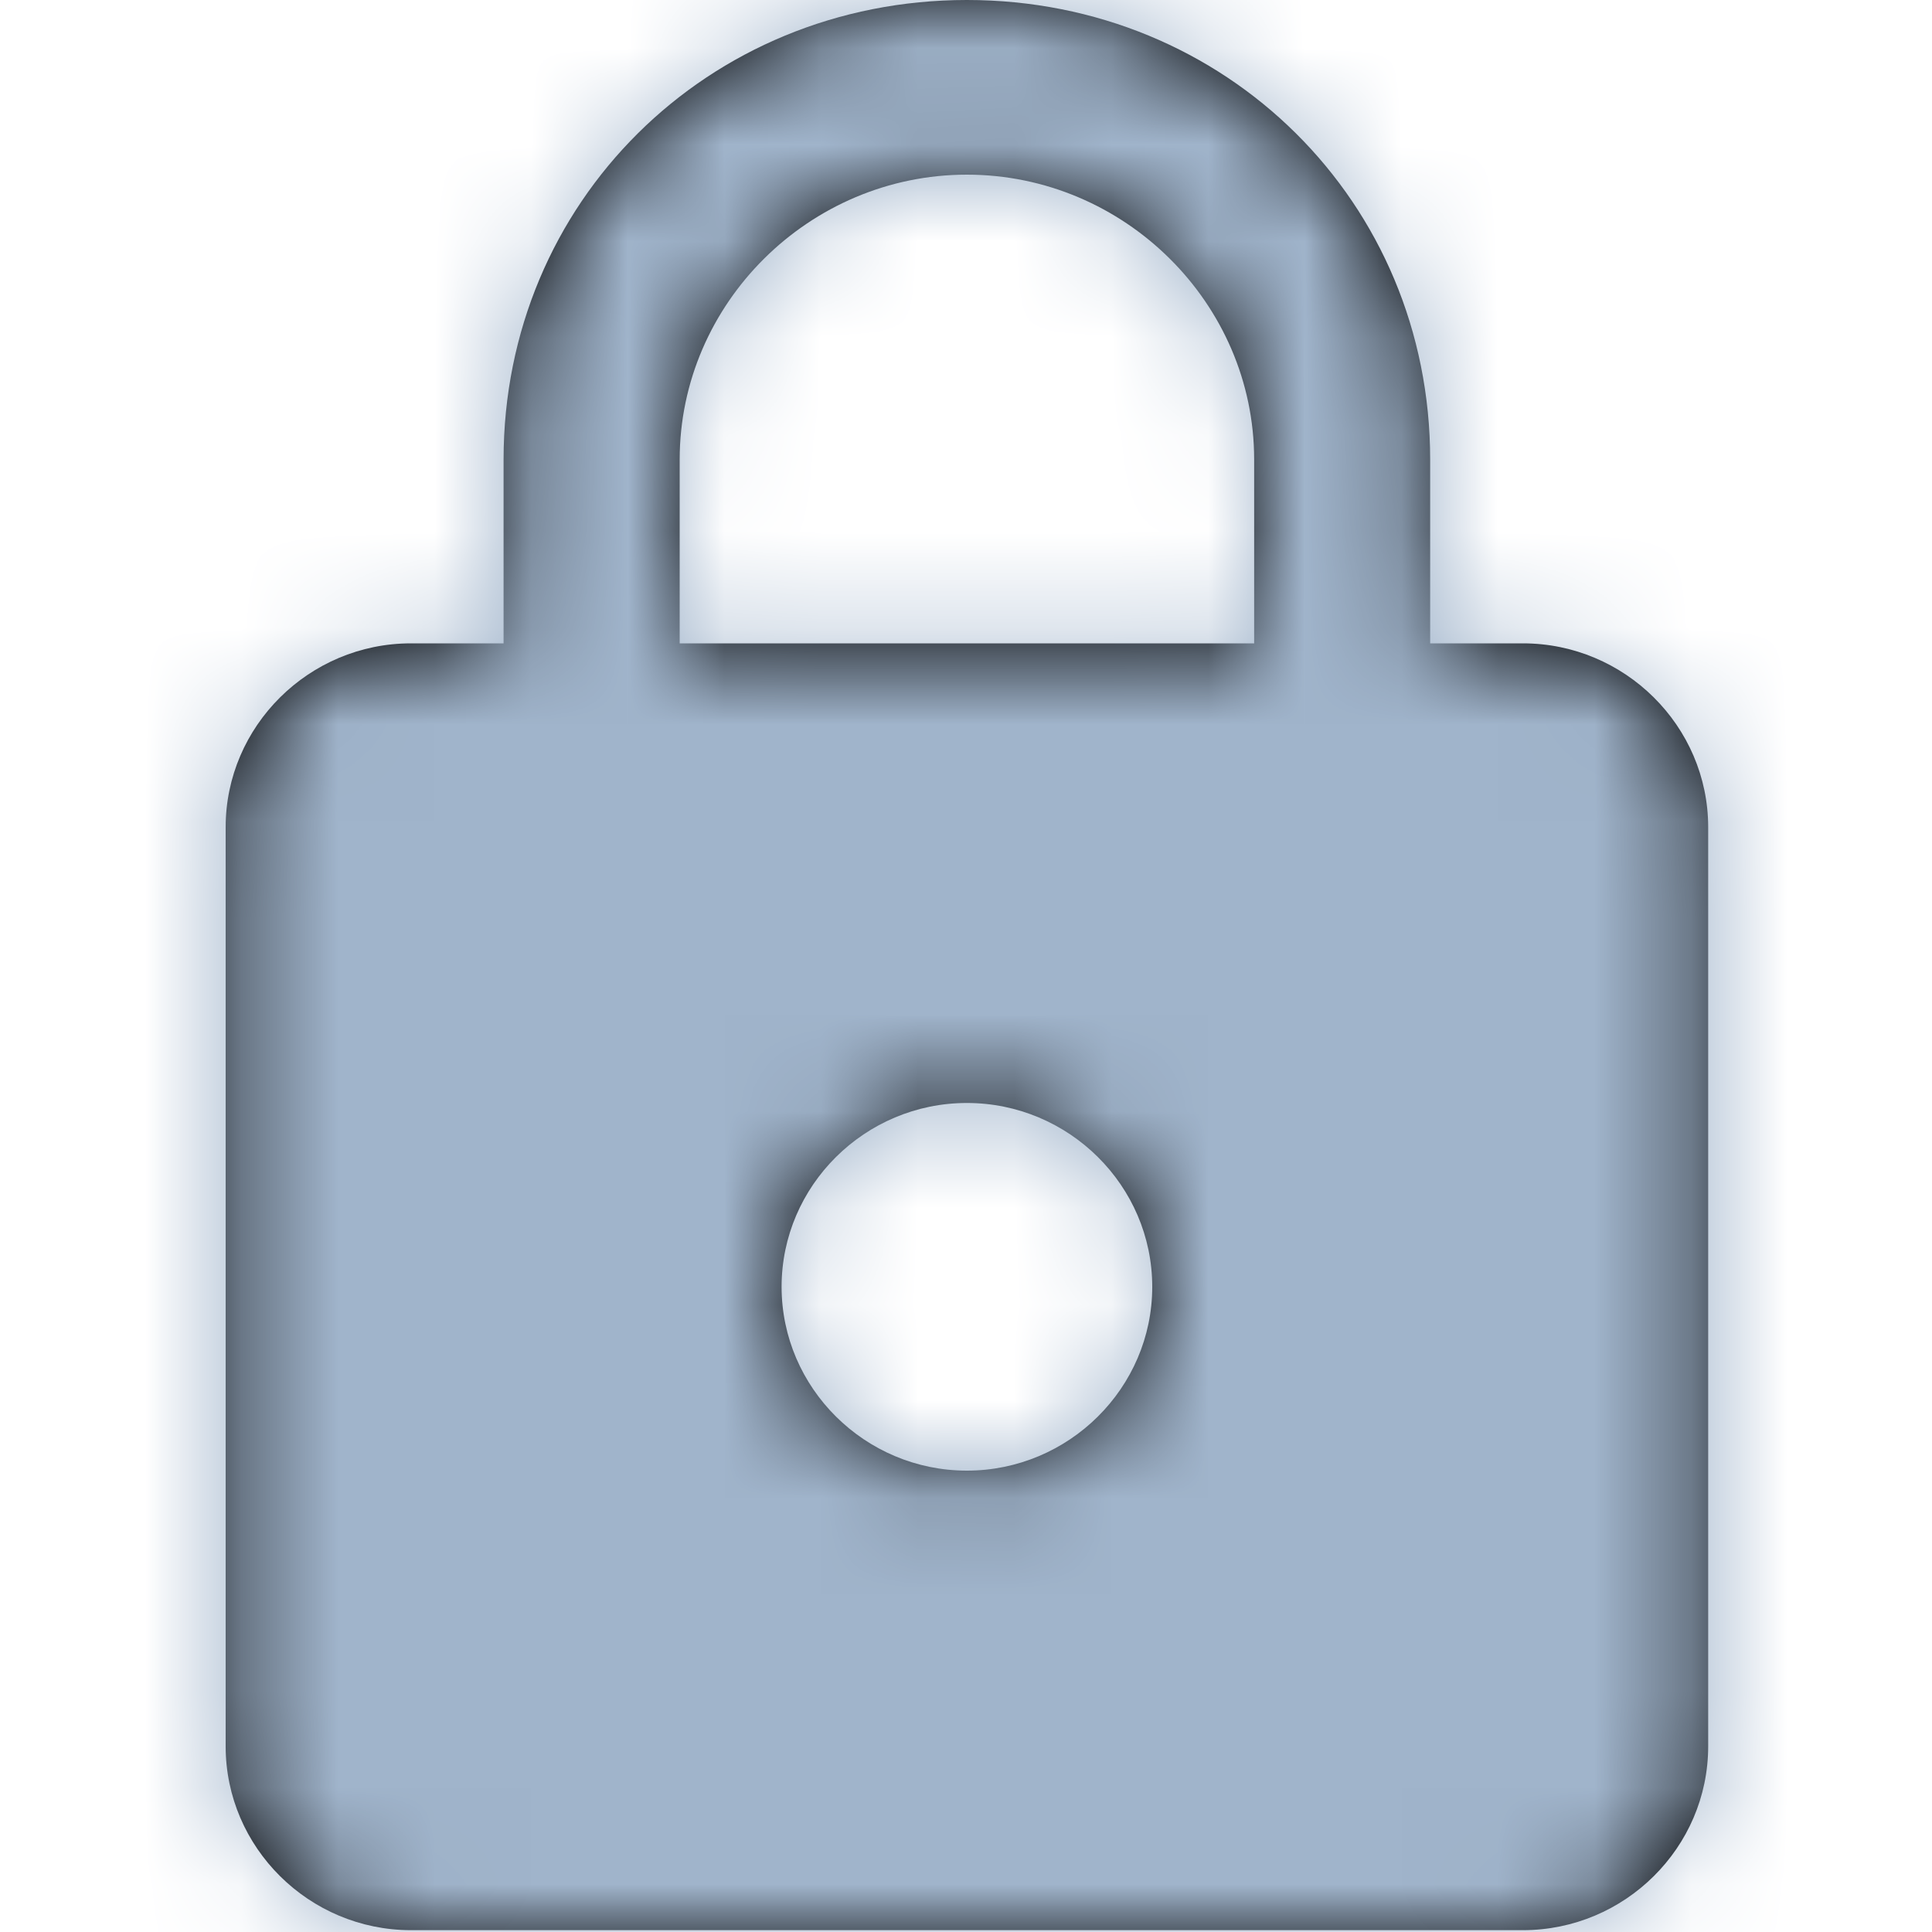 <svg width="20" height="20" viewBox="0 0 20 20" fill="none" xmlns="http://www.w3.org/2000/svg">
<path fill-rule="evenodd" clip-rule="evenodd" d="M15.765 6.66H14.805V4.757C14.805 2.093 12.695 0 10.009 0C7.324 0 5.213 2.093 5.213 4.757V6.66H4.254C3.199 6.66 2.336 7.517 2.336 8.563V18.078C2.336 19.125 3.199 19.981 4.254 19.981H15.765C16.82 19.981 17.683 19.125 17.683 18.078V8.563C17.683 7.517 16.82 6.66 15.765 6.66ZM10.009 15.224C8.954 15.224 8.091 14.367 8.091 13.321C8.091 12.274 8.954 11.418 10.009 11.418C11.065 11.418 11.928 12.274 11.928 13.321C11.928 14.367 11.065 15.224 10.009 15.224ZM7.036 6.66H12.983V4.757C12.983 3.14 11.64 1.808 10.009 1.808C8.379 1.808 7.036 3.14 7.036 4.757V6.66Z" fill="black"/>
<mask id="mask0" mask-type="alpha" maskUnits="userSpaceOnUse" x="2" y="0" width="16" height="20">
<path fill-rule="evenodd" clip-rule="evenodd" d="M15.765 6.66H14.805V4.757C14.805 2.093 12.695 0 10.009 0C7.324 0 5.213 2.093 5.213 4.757V6.66H4.254C3.199 6.66 2.336 7.517 2.336 8.563V18.078C2.336 19.125 3.199 19.981 4.254 19.981H15.765C16.82 19.981 17.683 19.125 17.683 18.078V8.563C17.683 7.517 16.82 6.66 15.765 6.66ZM10.009 15.224C8.954 15.224 8.091 14.367 8.091 13.321C8.091 12.274 8.954 11.418 10.009 11.418C11.065 11.418 11.928 12.274 11.928 13.321C11.928 14.367 11.065 15.224 10.009 15.224ZM7.036 6.66H12.983V4.757C12.983 3.14 11.64 1.808 10.009 1.808C8.379 1.808 7.036 3.14 7.036 4.757V6.66Z" fill="white"/>
</mask>
<g mask="url(#mask0)">
<rect x="-0.207" y="-0.154" width="20.414" height="20.154" fill="#A0B4CB"/>
</g>
</svg>

